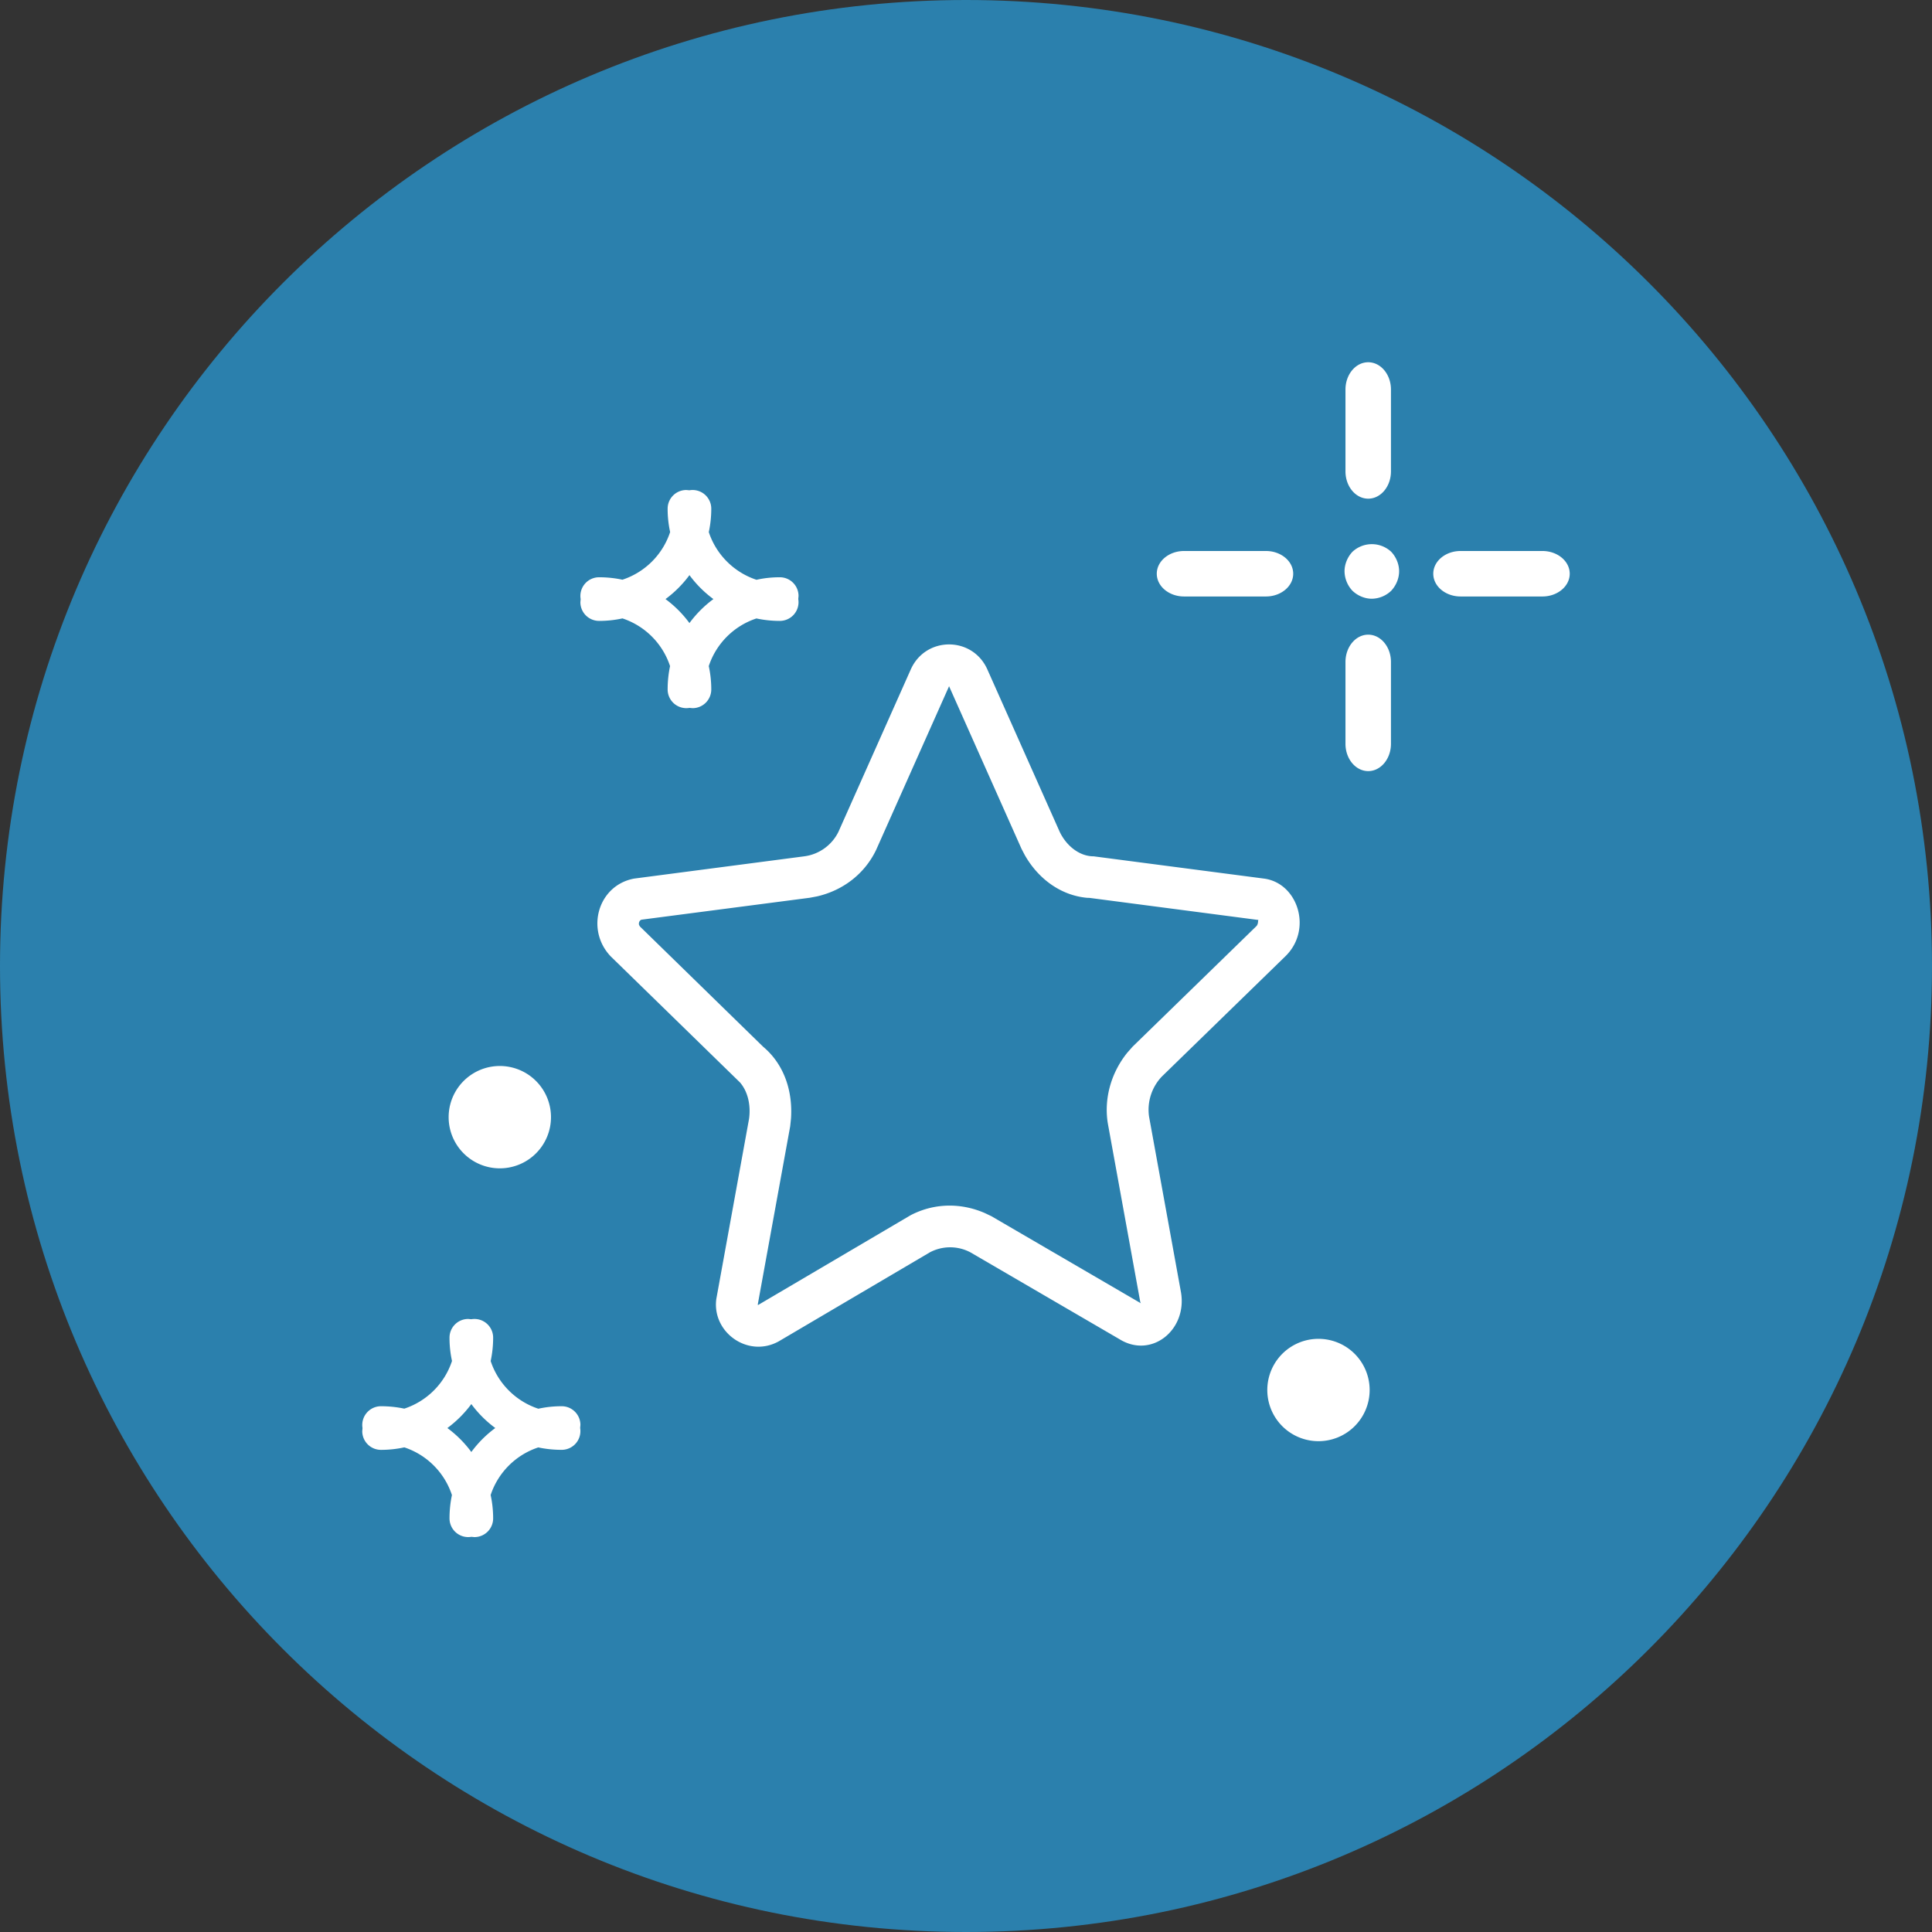 <svg xmlns="http://www.w3.org/2000/svg" width="72" height="72" fill="none"><rect width="100%" height="100%" fill="#333333" stroke="none"/><path fill="#2B80AD" d="M72 36c0 19.882-16.118 36-36 36S0 55.882 0 36 16.118 0 36 0s36 16.118 36 36Z"/><g fill="#fff" clip-path="url(#a)"><path d="M36.796 24.948 39.492 31c.238.498.714.913 1.269.913l6.343.829c1.269.165 1.824 1.906.793 2.901l-4.599 4.477a1.797 1.797 0 0 0-.476 1.492l1.19 6.55c.238 1.41-1.11 2.487-2.3 1.741l-5.55-3.233a1.614 1.614 0 0 0-1.507 0l-5.63 3.316c-1.14.636-2.498-.328-2.33-1.577l1.22-6.714c.07-.507-.043-1.015-.338-1.356l-4.816-4.696c-.951-.995-.475-2.653.873-2.901l6.343-.83A1.658 1.658 0 0 0 31.246 31l2.696-6.052c.555-1.243 2.3-1.243 2.854 0Zm1.273 6.686-2.7-6.06-2.718 6.099c-.424.887-1.23 1.51-2.203 1.733l-.27.051-6.262.816c-.08.015-.124.116-.1.198l.033.057 4.59 4.48c.762.637 1.11 1.62 1.039 2.676l-.03.29-1.207 6.633.007.022-.013.015 5.699-3.355c.85-.444 1.84-.482 2.762-.084l.25.119 5.575 3.248c-.013-.013-.02-.029-.029-.064l-1.208-6.65c-.144-.905.112-1.867.73-2.631l.197-.223 4.604-4.482c.077-.074.065-.183.074-.222l.013-.014-6.296-.824-.095-.003c-.988-.091-1.825-.716-2.324-1.599l-.118-.226ZM50.99 28.737c-.468 0-.848-.456-.848-1.017v-3.05c0-.562.38-1.018.847-1.018.468 0 .848.456.848 1.017v3.05c0 .562-.38 1.018-.848 1.018ZM50.99 18.584c-.468 0-.848-.455-.848-1.017v-3.05c0-.561.38-1.017.847-1.017.468 0 .848.456.848 1.017v3.05c0 .562-.38 1.017-.848 1.017ZM47.177 22.229h-3.05c-.562 0-1.017-.38-1.017-.848 0-.468.455-.847 1.017-.847h3.05c.562 0 1.017.38 1.017.847 0 .468-.456.848-1.017.848ZM57.482 22.229h-3.05c-.562 0-1.018-.38-1.018-.848 0-.468.456-.847 1.017-.847h3.05c.562 0 1.018.38 1.018.847 0 .468-.456.848-1.017.848ZM51.124 22.313c-.265 0-.529-.113-.722-.297a1.08 1.08 0 0 1-.295-.727c0-.266.112-.532.295-.726a1.06 1.06 0 0 1 1.444 0c.183.194.295.46.295.726 0 .266-.112.532-.295.727a1.066 1.066 0 0 1-.722.297ZM18.583 43.54a1.907 1.907 0 1 0 0-3.813 1.907 1.907 0 0 0 0 3.813ZM49.092 53.708a1.907 1.907 0 1 0 0-3.813 1.907 1.907 0 0 0 0 3.813ZM17.681 49.154c.385 0 .697.312.697.697 0 .299-.032.59-.092.871.275.838.939 1.501 1.777 1.777.28-.062.572-.093.87-.093.385 0 .697.312.697.697l-.01.115a.697.697 0 0 1-.687.813c-.3 0-.59-.03-.872-.09-.837.274-1.5.937-1.776 1.774.061.281.093.573.093.872a.697.697 0 0 1-.697.696l-.116-.01a.697.697 0 0 1-.813-.687c0-.298.031-.589.09-.87a2.792 2.792 0 0 0-1.774-1.777c-.28.061-.572.093-.871.093a.697.697 0 0 1-.697-.697l.01-.116a.698.698 0 0 1 .687-.813c.298 0 .59.031.87.09a2.791 2.791 0 0 0 1.778-1.776 4.016 4.016 0 0 1-.093-.87c0-.384.311-.696.697-.696l.115.01a.7.7 0 0 1 .117-.01Zm-.116 3.171-.023.032c-.247.328-.54.618-.87.862.34.25.642.552.893.893a4.19 4.19 0 0 1 .893-.894 4.19 4.19 0 0 1-.893-.893ZM25.81 18.261c.385 0 .697.312.697.697 0 .299-.032.59-.092.872.275.837.939 1.5 1.777 1.777.28-.063.571-.094.87-.094.385 0 .697.312.697.697l-.01.116a.697.697 0 0 1-.687.813c-.3 0-.59-.031-.872-.091-.837.274-1.5.937-1.776 1.775.061.28.093.572.093.871a.697.697 0 0 1-.697.697l-.116-.01a.697.697 0 0 1-.813-.687c0-.298.031-.59.09-.87a2.792 2.792 0 0 0-1.774-1.778c-.28.062-.572.093-.871.093a.697.697 0 0 1-.697-.697l.01-.116a.697.697 0 0 1 .687-.813c.298 0 .59.031.87.091a2.791 2.791 0 0 0 1.778-1.776 4.021 4.021 0 0 1-.093-.87c0-.385.311-.697.697-.697l.115.01a.7.7 0 0 1 .117-.01Zm-.116 3.172-.023.031c-.247.328-.54.619-.87.862.34.25.642.553.893.894a4.19 4.19 0 0 1 .893-.894 4.19 4.19 0 0 1-.893-.893Z"/></g><defs><clipPath id="a"><path fill="#fff" d="M13.5 13.5h45v45h-45z"/></clipPath></defs></svg>